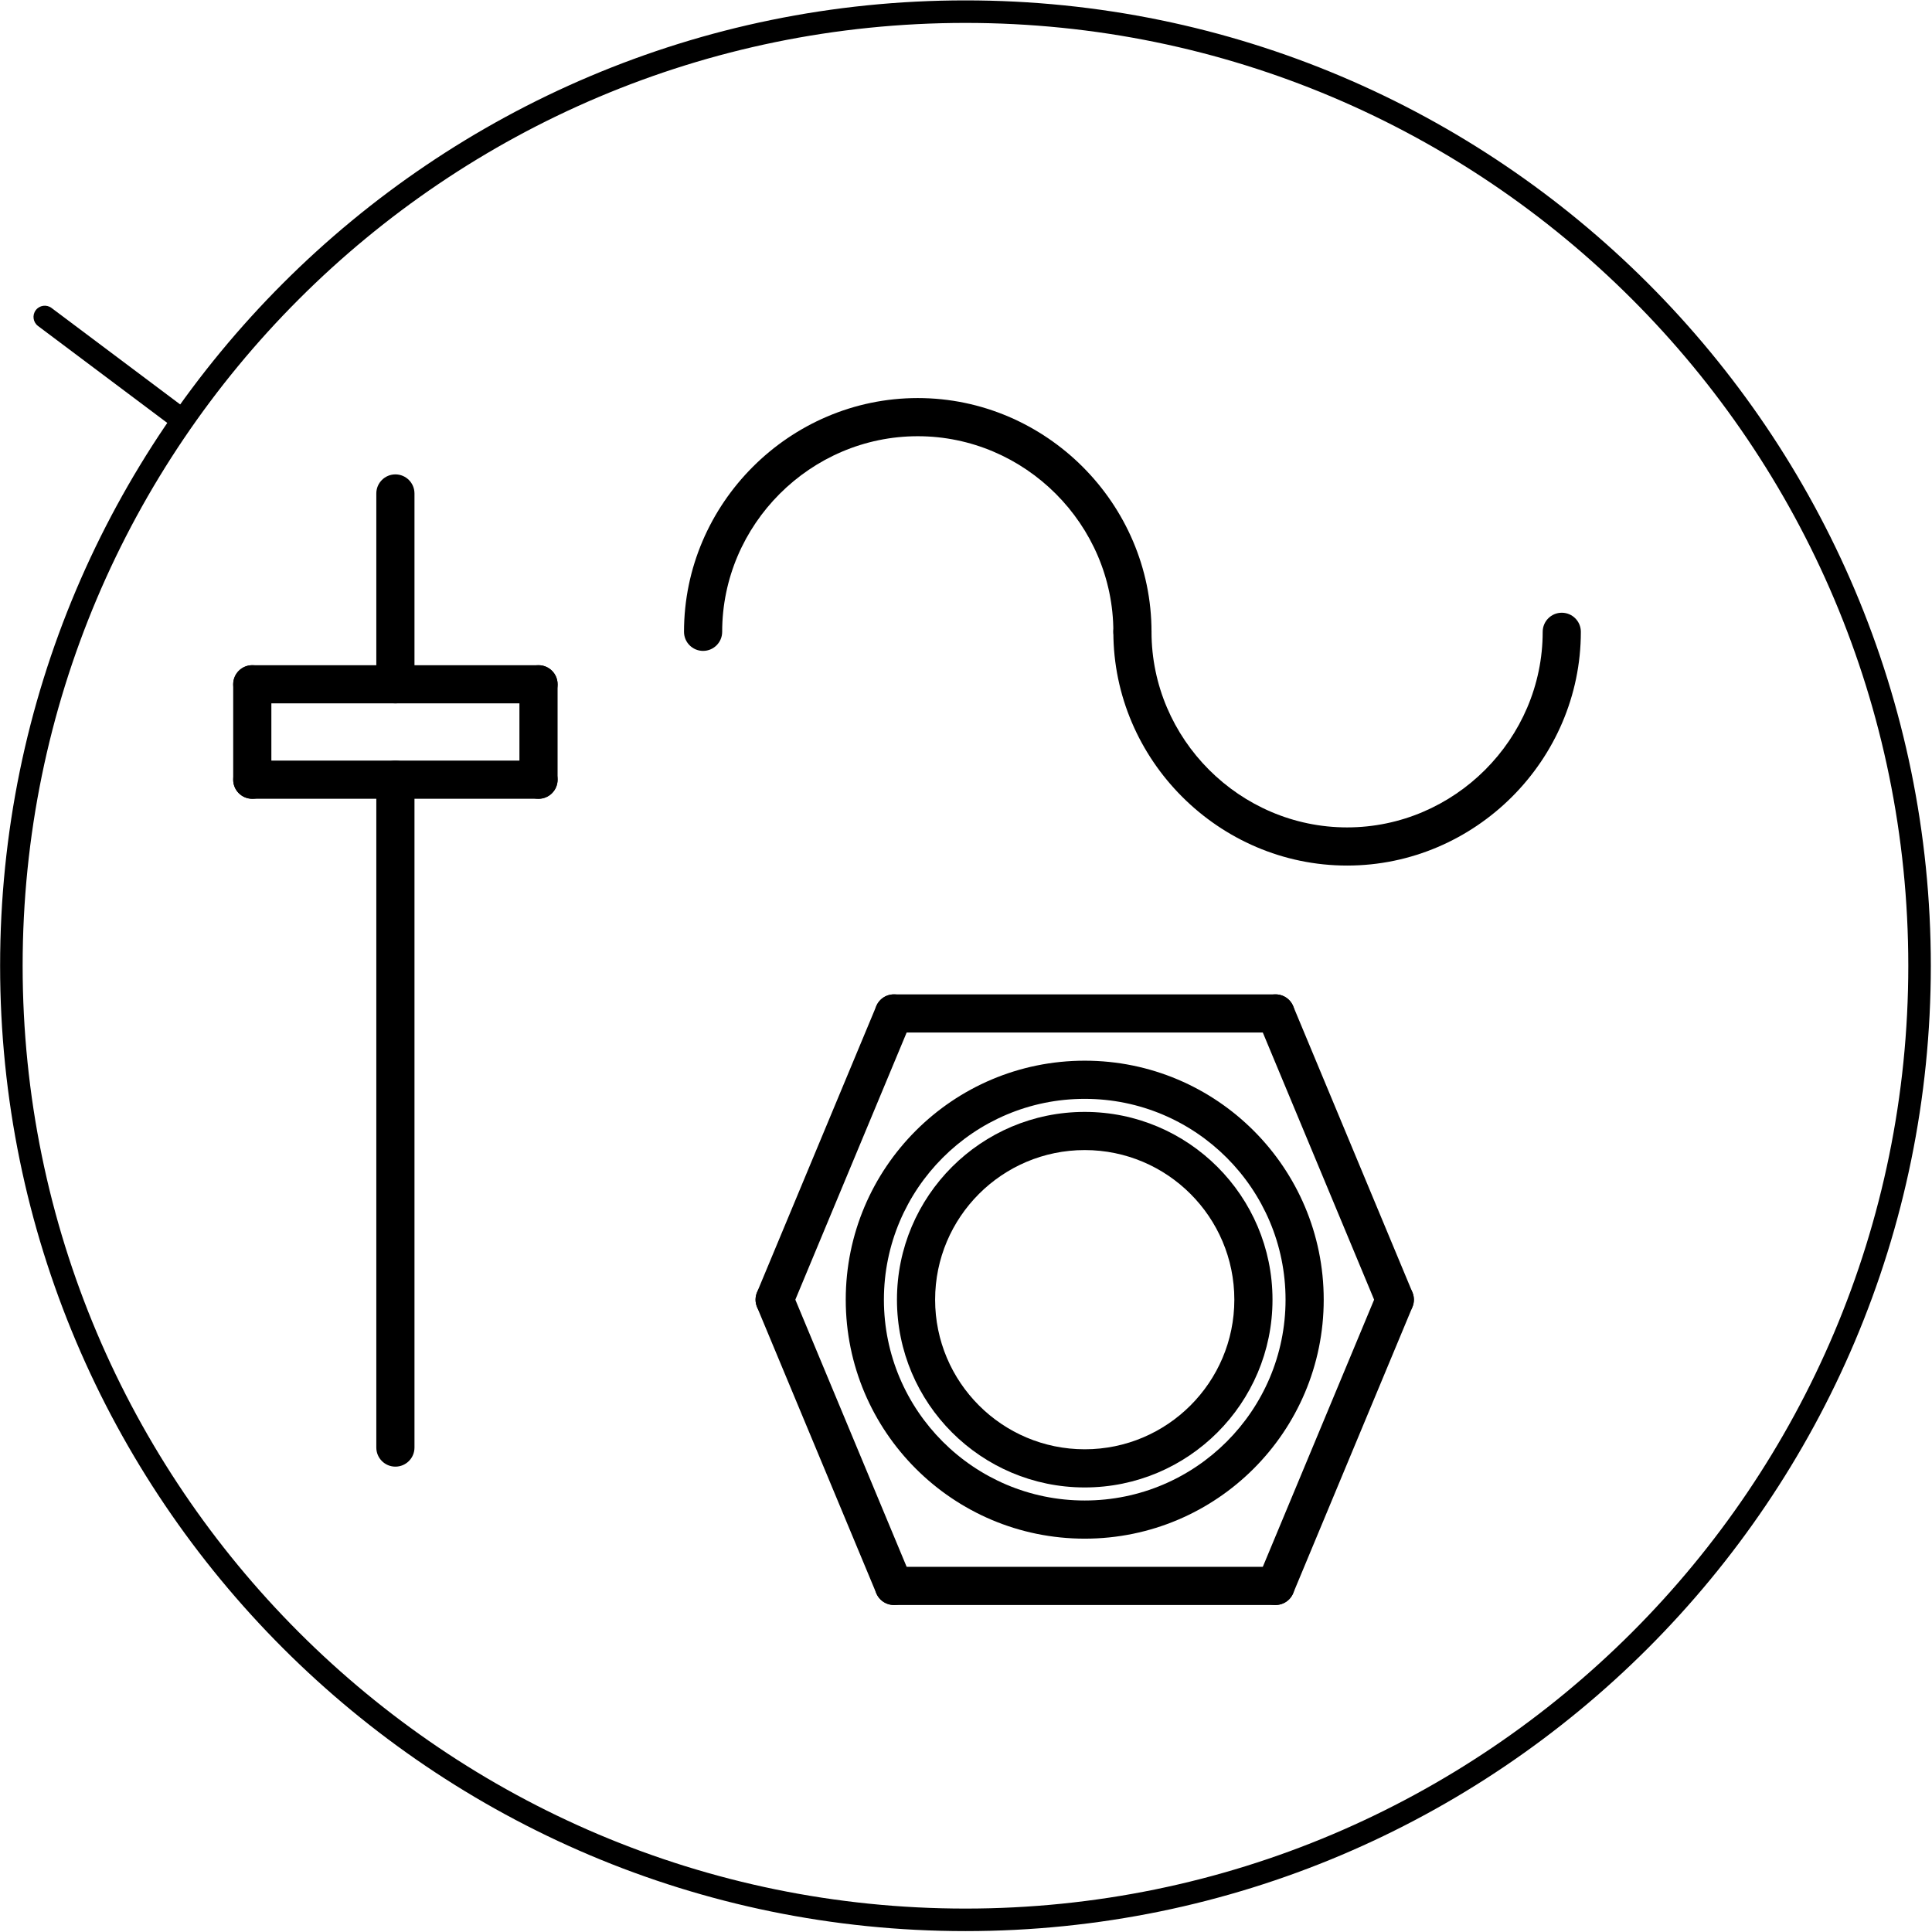 <?xml version="1.0" encoding="UTF-8" standalone="no"?>
<!DOCTYPE svg PUBLIC "-//W3C//DTD SVG 1.1//EN" "http://www.w3.org/Graphics/SVG/1.1/DTD/svg11.dtd">
<svg width="100%" height="100%" viewBox="0 0 486 486" version="1.1" xmlns="http://www.w3.org/2000/svg" xmlns:xlink="http://www.w3.org/1999/xlink" xml:space="preserve" xmlns:serif="http://www.serif.com/" style="fill-rule:evenodd;clip-rule:evenodd;stroke-linejoin:round;stroke-miterlimit:2;">
    <g transform="matrix(1,0,0,1,-1542.27,-4868.4)">
        <g transform="matrix(16.667,0,0,16.667,0,0)">
            <g transform="matrix(1,0,0,1,-22.494,-50.086)">
                <circle cx="131.4" cy="361.8" r="2.546" style="fill-opacity:0;"/>
            </g>
        </g>
        <g transform="matrix(16.667,0,0,16.667,0,0)">
            <g transform="matrix(1,0,0,1,-22.494,-50.086)">
                <path d="M131.4,358.966C129.836,358.966 128.566,360.236 128.566,361.8C128.566,363.364 129.836,364.634 131.4,364.634C132.964,364.634 134.234,363.364 134.234,361.8C134.234,360.236 132.964,358.966 131.4,358.966ZM131.4,359.542C132.646,359.542 133.658,360.554 133.658,361.8C133.658,363.046 132.646,364.058 131.4,364.058C130.154,364.058 129.142,363.046 129.142,361.8C129.142,360.554 130.154,359.542 131.4,359.542Z"/>
            </g>
        </g>
        <g transform="matrix(16.667,0,0,16.667,0,0)">
            <g transform="matrix(1,0,0,1,-22.494,-50.086)">
                <path d="M128.52,357.48L134.28,357.48" style="fill:none;fill-rule:nonzero;"/>
            </g>
        </g>
        <g transform="matrix(16.667,0,0,16.667,0,0)">
            <g transform="matrix(1,0,0,1,-22.494,-50.086)">
                <path d="M128.52,357.768L134.28,357.768C134.439,357.768 134.568,357.639 134.568,357.48C134.568,357.321 134.439,357.192 134.28,357.192L128.52,357.192C128.361,357.192 128.232,357.321 128.232,357.48C128.232,357.639 128.361,357.768 128.52,357.768Z"/>
            </g>
        </g>
        <g transform="matrix(16.667,0,0,16.667,0,0)">
            <g transform="matrix(1,0,0,1,-22.494,-50.086)">
                <path d="M126.72,361.8L128.52,357.48" style="fill:none;fill-rule:nonzero;"/>
            </g>
        </g>
        <g transform="matrix(16.667,0,0,16.667,0,0)">
            <g transform="matrix(1,0,0,1,-22.494,-50.086)">
                <path d="M126.986,361.911L128.786,357.591C128.847,357.444 128.777,357.275 128.631,357.214C128.484,357.153 128.315,357.223 128.254,357.369L126.454,361.689C126.393,361.836 126.463,362.005 126.609,362.066C126.756,362.127 126.925,362.057 126.986,361.911Z"/>
            </g>
        </g>
        <g transform="matrix(16.667,0,0,16.667,0,0)">
            <g transform="matrix(1,0,0,1,-22.494,-50.086)">
                <path d="M128.52,366.12L126.72,361.8" style="fill:none;fill-rule:nonzero;"/>
            </g>
        </g>
        <g transform="matrix(16.667,0,0,16.667,0,0)">
            <g transform="matrix(1,0,0,1,-22.494,-50.086)">
                <path d="M128.786,366.009L126.986,361.689C126.925,361.543 126.756,361.473 126.609,361.534C126.463,361.595 126.393,361.764 126.454,361.911L128.254,366.231C128.315,366.377 128.484,366.447 128.631,366.386C128.777,366.325 128.847,366.156 128.786,366.009Z"/>
            </g>
        </g>
        <g transform="matrix(16.667,0,0,16.667,0,0)">
            <g transform="matrix(1,0,0,1,-22.494,-50.086)">
                <path d="M134.28,366.12L128.52,366.12" style="fill:none;fill-rule:nonzero;"/>
            </g>
        </g>
        <g transform="matrix(16.667,0,0,16.667,0,0)">
            <g transform="matrix(1,0,0,1,-22.494,-50.086)">
                <path d="M134.28,365.832L128.52,365.832C128.361,365.832 128.232,365.961 128.232,366.12C128.232,366.279 128.361,366.408 128.52,366.408L134.28,366.408C134.439,366.408 134.568,366.279 134.568,366.12C134.568,365.961 134.439,365.832 134.28,365.832Z"/>
            </g>
        </g>
        <g transform="matrix(16.667,0,0,16.667,0,0)">
            <g transform="matrix(1,0,0,1,-22.494,-50.086)">
                <path d="M136.08,361.8L134.28,366.12" style="fill:none;fill-rule:nonzero;"/>
            </g>
        </g>
        <g transform="matrix(16.667,0,0,16.667,0,0)">
            <g transform="matrix(1,0,0,1,-22.494,-50.086)">
                <path d="M135.814,361.689L134.014,366.009C133.953,366.156 134.023,366.325 134.169,366.386C134.316,366.447 134.485,366.377 134.546,366.231L136.346,361.911C136.407,361.764 136.337,361.595 136.191,361.534C136.044,361.473 135.875,361.543 135.814,361.689Z"/>
            </g>
        </g>
        <g transform="matrix(16.667,0,0,16.667,0,0)">
            <g transform="matrix(1,0,0,1,-22.494,-50.086)">
                <path d="M134.28,357.48L136.08,361.8" style="fill:none;fill-rule:nonzero;"/>
            </g>
        </g>
        <g transform="matrix(16.667,0,0,16.667,0,0)">
            <g transform="matrix(1,0,0,1,-22.494,-50.086)">
                <path d="M134.014,357.591L135.814,361.911C135.875,362.057 136.044,362.127 136.191,362.066C136.337,362.005 136.407,361.836 136.346,361.689L134.546,357.369C134.485,357.223 134.316,357.153 134.169,357.214C134.023,357.275 133.953,357.444 134.014,357.591Z"/>
            </g>
        </g>
        <g transform="matrix(16.667,0,0,16.667,0,0)">
            <g transform="matrix(1,0,0,1,-22.494,-50.086)">
                <circle cx="131.4" cy="361.8" r="3.319" style="fill-opacity:0;"/>
            </g>
        </g>
        <g transform="matrix(16.667,0,0,16.667,0,0)">
            <g transform="matrix(1,0,0,1,-22.494,-50.086)">
                <path d="M131.4,358.193C129.409,358.193 127.793,359.809 127.793,361.8C127.793,363.791 129.409,365.407 131.4,365.407C133.391,365.407 135.007,363.791 135.007,361.8C135.007,359.809 133.391,358.193 131.4,358.193ZM131.4,358.769C133.073,358.769 134.431,360.127 134.431,361.8C134.431,363.473 133.073,364.831 131.4,364.831C129.727,364.831 128.369,363.473 128.369,361.8C128.369,360.127 129.727,358.769 131.4,358.769Z"/>
            </g>
        </g>
        <g transform="matrix(16.667,0,0,16.667,0,0)">
            <g transform="matrix(1,0,0,1,-22.494,-50.086)">
                <path d="M132.12,351.72C132.12,349.943 130.657,348.48 128.88,348.48C127.103,348.48 125.64,349.943 125.64,351.72" style="fill-opacity:0;fill-rule:nonzero;"/>
            </g>
        </g>
        <g transform="matrix(16.667,0,0,16.667,0,0)">
            <g transform="matrix(1,0,0,1,-22.494,-50.086)">
                <path d="M132.408,351.72C132.408,349.785 130.815,348.192 128.88,348.192C126.945,348.192 125.352,349.785 125.352,351.72C125.352,351.879 125.481,352.008 125.64,352.008C125.799,352.008 125.928,351.879 125.928,351.72C125.928,350.101 127.261,348.768 128.88,348.768C130.499,348.768 131.832,350.101 131.832,351.72C131.832,351.879 131.961,352.008 132.12,352.008C132.279,352.008 132.408,351.879 132.408,351.72Z"/>
            </g>
        </g>
        <g transform="matrix(16.667,0,0,16.667,0,0)">
            <g transform="matrix(1,0,0,1,-22.494,-50.086)">
                <path d="M132.12,351.72C132.12,353.497 133.583,354.96 135.36,354.96C137.137,354.96 138.6,353.497 138.6,351.72" style="fill-opacity:0;fill-rule:nonzero;"/>
            </g>
        </g>
        <g transform="matrix(16.667,0,0,16.667,0,0)">
            <g transform="matrix(1,0,0,1,-22.494,-50.086)">
                <path d="M131.832,351.72C131.832,353.655 133.425,355.248 135.36,355.248C137.295,355.248 138.888,353.655 138.888,351.72C138.888,351.561 138.759,351.432 138.6,351.432C138.441,351.432 138.312,351.561 138.312,351.72C138.312,353.339 136.979,354.672 135.36,354.672C133.741,354.672 132.408,353.339 132.408,351.72C132.408,351.561 132.279,351.432 132.12,351.432C131.961,351.432 131.832,351.561 131.832,351.72Z"/>
            </g>
        </g>
        <g transform="matrix(16.667,0,0,16.667,0,0)">
            <g transform="matrix(1,0,0,1,-22.494,-50.086)">
                <path d="M120.996,352.512L120.996,349.632" style="fill:none;fill-rule:nonzero;"/>
            </g>
        </g>
        <g transform="matrix(16.667,0,0,16.667,0,0)">
            <g transform="matrix(1,0,0,1,-22.494,-50.086)">
                <path d="M121.284,352.512L121.284,349.632C121.284,349.473 121.155,349.344 120.996,349.344C120.837,349.344 120.708,349.473 120.708,349.632L120.708,352.512C120.708,352.671 120.837,352.8 120.996,352.8C121.155,352.8 121.284,352.671 121.284,352.512Z"/>
            </g>
        </g>
        <g transform="matrix(16.667,0,0,16.667,0,0)">
            <g transform="matrix(1,0,0,1,-22.494,-50.086)">
                <path d="M118.836,352.512L123.156,352.512" style="fill:none;fill-rule:nonzero;"/>
            </g>
        </g>
        <g transform="matrix(16.667,0,0,16.667,0,0)">
            <g transform="matrix(1,0,0,1,-22.494,-50.086)">
                <path d="M118.836,352.8L123.156,352.8C123.315,352.8 123.444,352.671 123.444,352.512C123.444,352.353 123.315,352.224 123.156,352.224L118.836,352.224C118.677,352.224 118.548,352.353 118.548,352.512C118.548,352.671 118.677,352.8 118.836,352.8Z"/>
            </g>
        </g>
        <g transform="matrix(16.667,0,0,16.667,0,0)">
            <g transform="matrix(1,0,0,1,-22.494,-50.086)">
                <path d="M118.836,352.512L118.836,353.952" style="fill:none;fill-rule:nonzero;"/>
            </g>
        </g>
        <g transform="matrix(16.667,0,0,16.667,0,0)">
            <g transform="matrix(1,0,0,1,-22.494,-50.086)">
                <path d="M118.548,352.512L118.548,353.952C118.548,354.111 118.677,354.24 118.836,354.24C118.995,354.24 119.124,354.111 119.124,353.952L119.124,352.512C119.124,352.353 118.995,352.224 118.836,352.224C118.677,352.224 118.548,352.353 118.548,352.512Z"/>
            </g>
        </g>
        <g transform="matrix(16.667,0,0,16.667,0,0)">
            <g transform="matrix(1,0,0,1,-22.494,-50.086)">
                <path d="M120.996,353.952L120.996,364.032" style="fill:none;fill-rule:nonzero;"/>
            </g>
        </g>
        <g transform="matrix(16.667,0,0,16.667,0,0)">
            <g transform="matrix(1,0,0,1,-22.494,-50.086)">
                <path d="M120.708,353.952L120.708,364.032C120.708,364.191 120.837,364.32 120.996,364.32C121.155,364.32 121.284,364.191 121.284,364.032L121.284,353.952C121.284,353.793 121.155,353.664 120.996,353.664C120.837,353.664 120.708,353.793 120.708,353.952Z"/>
            </g>
        </g>
        <g transform="matrix(16.667,0,0,16.667,0,0)">
            <g transform="matrix(1,0,0,1,-22.494,-50.086)">
                <path d="M118.836,353.952L123.156,353.952" style="fill:none;fill-rule:nonzero;"/>
            </g>
        </g>
        <g transform="matrix(16.667,0,0,16.667,0,0)">
            <g transform="matrix(1,0,0,1,-22.494,-50.086)">
                <path d="M118.836,354.24L123.156,354.24C123.315,354.24 123.444,354.111 123.444,353.952C123.444,353.793 123.315,353.664 123.156,353.664L118.836,353.664C118.677,353.664 118.548,353.793 118.548,353.952C118.548,354.111 118.677,354.24 118.836,354.24Z"/>
            </g>
        </g>
        <g transform="matrix(16.667,0,0,16.667,0,0)">
            <g transform="matrix(1,0,0,1,-22.494,-50.086)">
                <path d="M123.156,353.952L123.156,352.512" style="fill:none;fill-rule:nonzero;"/>
            </g>
        </g>
        <g transform="matrix(16.667,0,0,16.667,0,0)">
            <g transform="matrix(1,0,0,1,-22.494,-50.086)">
                <path d="M123.444,353.952L123.444,352.512C123.444,352.353 123.315,352.224 123.156,352.224C122.997,352.224 122.868,352.353 122.868,352.512L122.868,353.952C122.868,354.111 122.997,354.24 123.156,354.24C123.315,354.24 123.444,354.111 123.444,353.952Z"/>
            </g>
        </g>
        <g transform="matrix(16.667,0,0,16.667,0,0)">
            <g transform="matrix(1,0,0,1,-22.494,-50.086)">
                <path d="M117.72,348.48L115.704,346.968" style="fill:none;fill-rule:nonzero;"/>
            </g>
        </g>
        <g transform="matrix(16.667,0,0,16.667,0,0)">
            <g transform="matrix(1,0,0,1,-22.494,-50.086)">
                <path d="M117.822,348.344L115.806,346.832C115.731,346.776 115.624,346.791 115.568,346.866C115.512,346.941 115.527,347.048 115.602,347.104L117.618,348.616C117.693,348.672 117.8,348.657 117.856,348.582C117.912,348.507 117.897,348.4 117.822,348.344Z"/>
            </g>
        </g>
        <g transform="matrix(16.667,0,0,16.667,0,0)">
            <g transform="matrix(1,0,0,1,-22.494,-50.086)">
                <circle cx="129.6" cy="356.76" r="14.4" style="fill-opacity:0;"/>
            </g>
        </g>
        <g transform="matrix(16.667,0,0,16.667,0,0)">
            <g transform="matrix(1,0,0,1,-22.494,-50.086)">
                <path d="M129.6,342.19C121.559,342.19 115.03,348.719 115.03,356.76C115.03,364.801 121.559,371.33 129.6,371.33C137.641,371.33 144.17,364.801 144.17,356.76C144.17,348.719 137.641,342.19 129.6,342.19ZM129.6,342.53C137.454,342.53 143.83,348.906 143.83,356.76C143.83,364.614 137.454,370.99 129.6,370.99C121.746,370.99 115.37,364.614 115.37,356.76C115.37,348.906 121.746,342.53 129.6,342.53Z"/>
            </g>
        </g>
    </g>
</svg>
